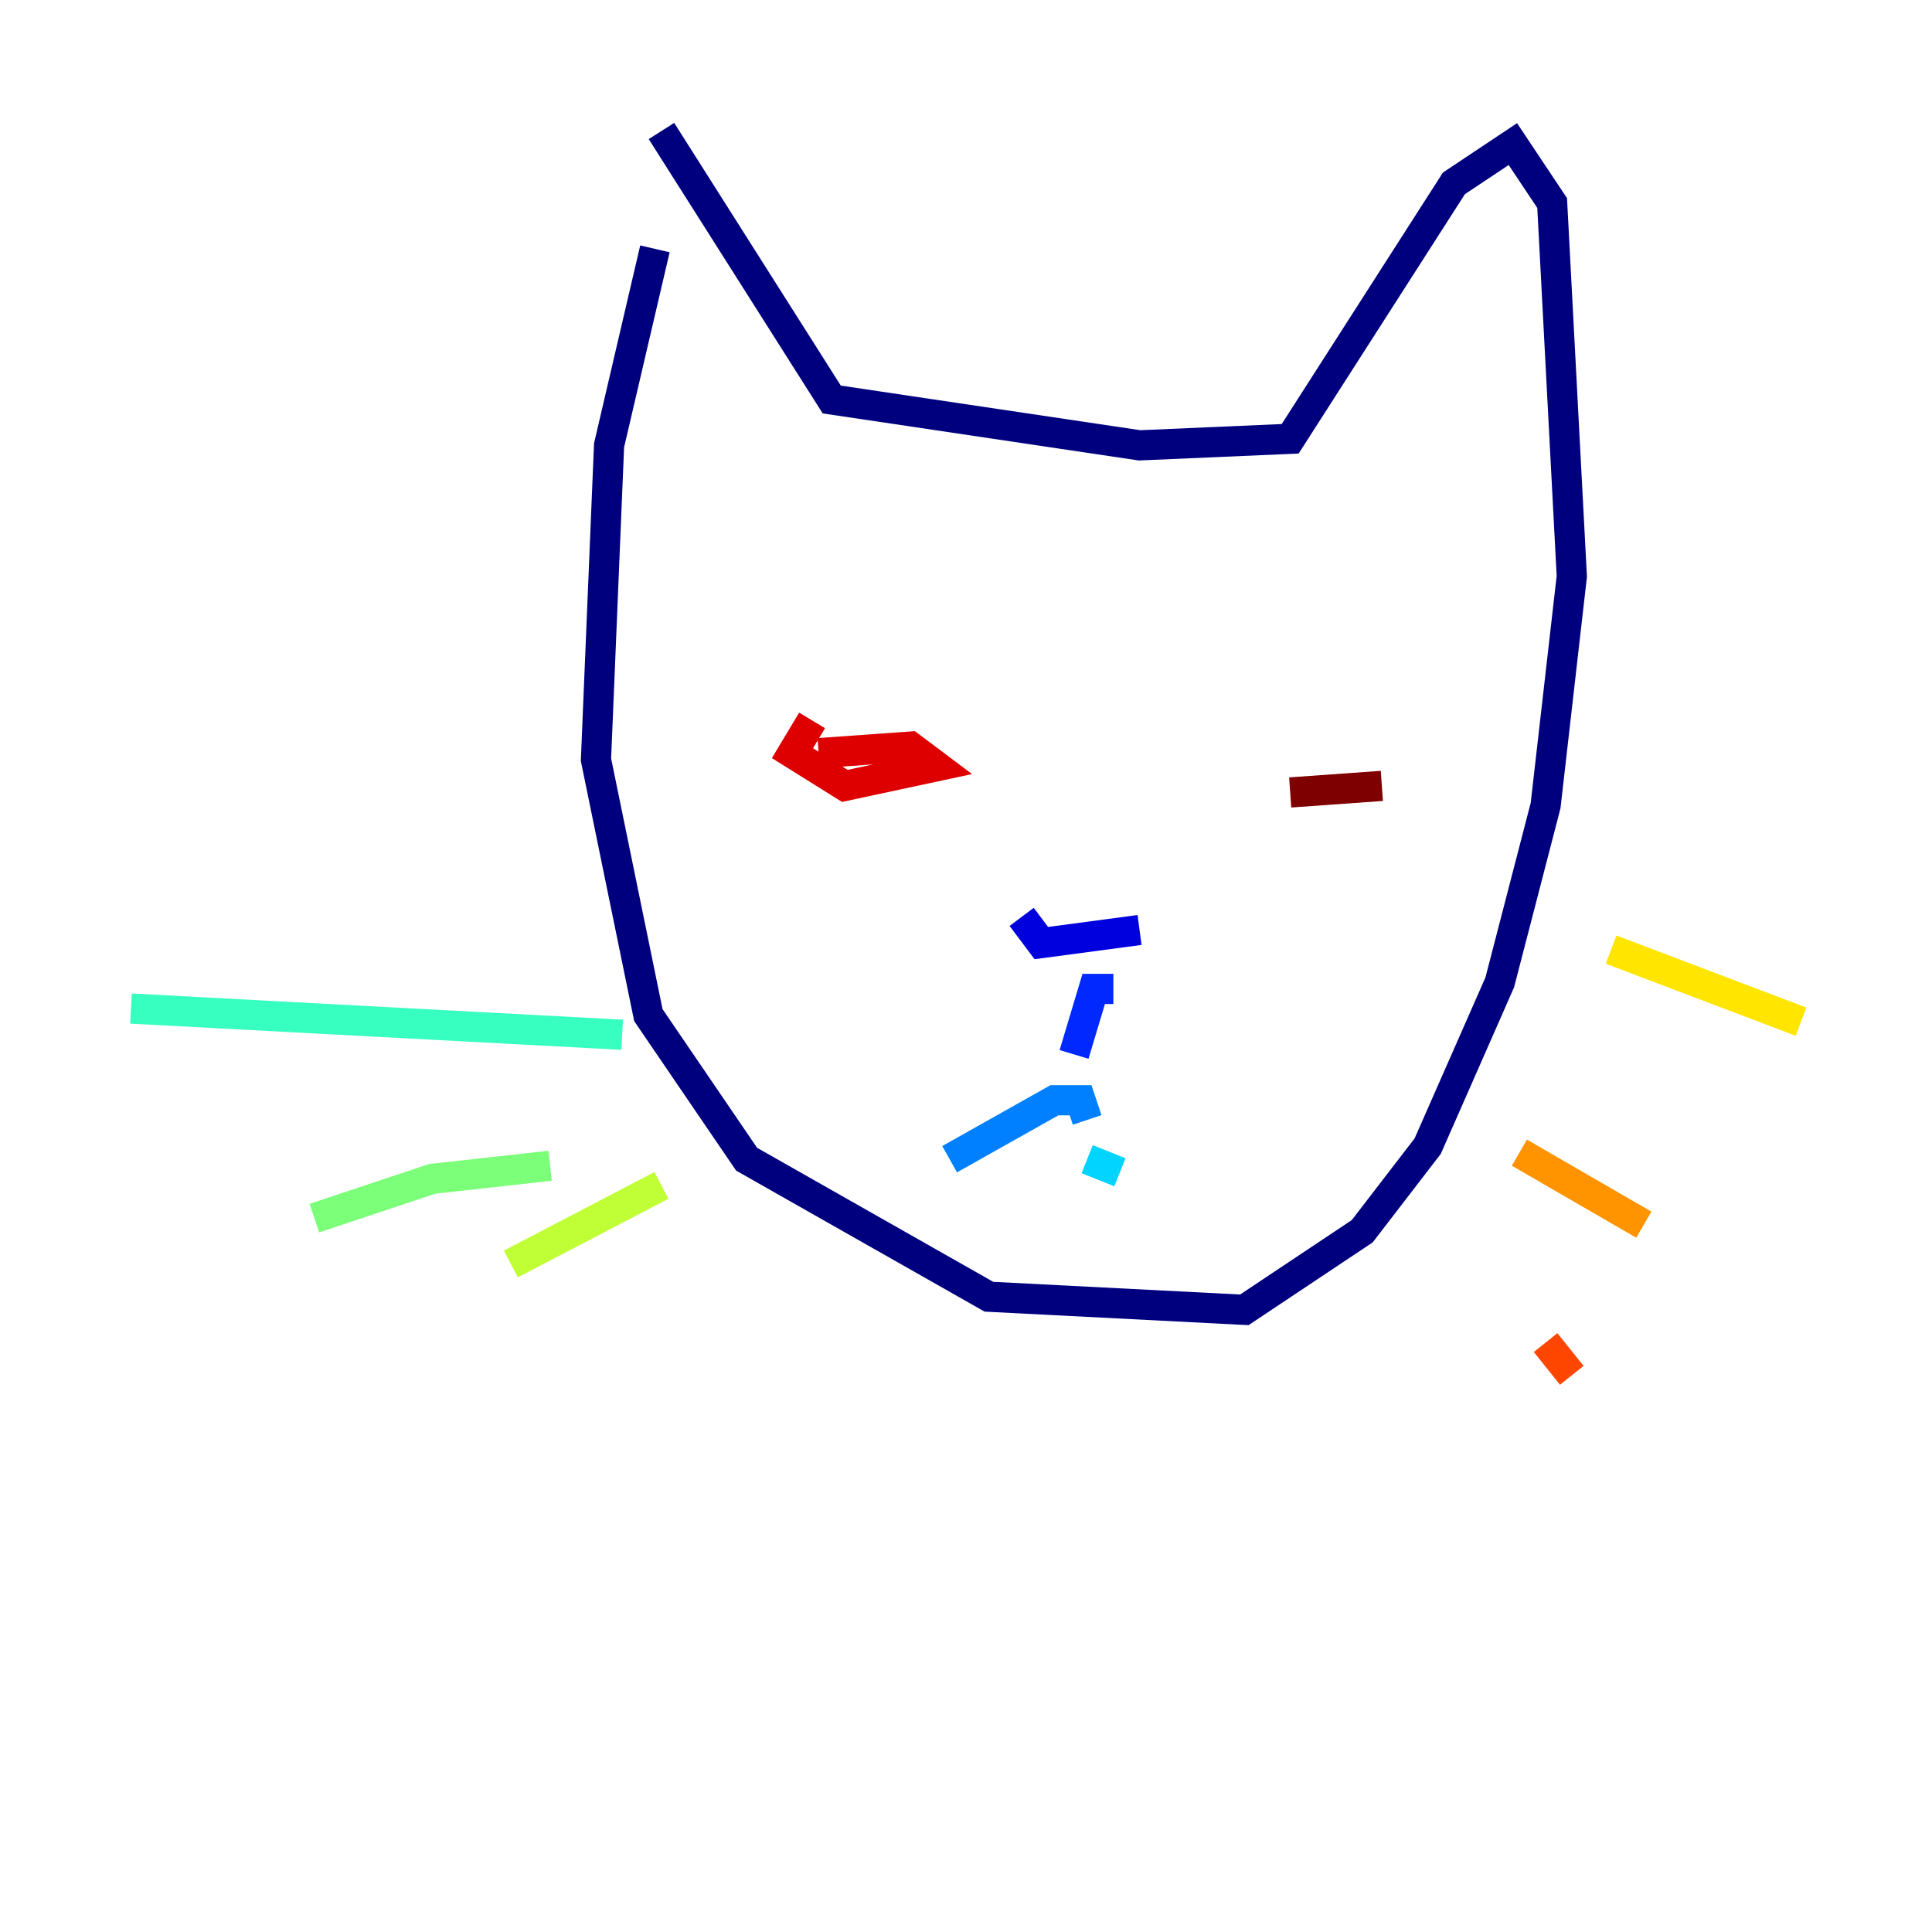 <?xml version="1.0" encoding="utf-8" ?>
<svg baseProfile="tiny" height="128" version="1.2" viewBox="0,0,128,128" width="128" xmlns="http://www.w3.org/2000/svg" xmlns:ev="http://www.w3.org/2001/xml-events" xmlns:xlink="http://www.w3.org/1999/xlink"><defs /><polyline fill="none" points="43.39,16.488 40.352,29.505 39.485,50.332 42.956,67.254 49.464,76.8 65.519,85.912 82.441,86.78 90.251,81.573 94.59,75.932 99.363,65.085 102.4,53.37 104.136,38.183 102.834,13.451 100.231,9.546 96.325,12.149 85.478,29.071 75.498,29.505 55.105,26.468 43.824,8.678" stroke="#00007f" stroke-width="2" /><polyline fill="none" points="67.688,60.746 68.99,62.481 75.498,61.614" stroke="#0000de" stroke-width="2" /><polyline fill="none" points="73.763,65.519 72.461,65.519 71.159,69.858" stroke="#0028ff" stroke-width="2" /><polyline fill="none" points="72.027,74.197 71.593,72.895 69.858,72.895 62.915,76.8" stroke="#0080ff" stroke-width="2" /><polyline fill="none" points="72.027,76.8 74.197,77.668" stroke="#00d4ff" stroke-width="2" /><polyline fill="none" points="41.22,68.556 8.678,66.82" stroke="#36ffc0" stroke-width="2" /><polyline fill="none" points="36.447,77.234 28.637,78.102 20.827,80.705" stroke="#7cff79" stroke-width="2" /><polyline fill="none" points="43.824,78.536 33.844,83.742" stroke="#c0ff36" stroke-width="2" /><polyline fill="none" points="106.739,62.915 119.322,67.688" stroke="#ffe500" stroke-width="2" /><polyline fill="none" points="100.664,76.366 108.909,81.139" stroke="#ff9400" stroke-width="2" /><polyline fill="none" points="102.4,88.949 104.136,91.119" stroke="#ff4600" stroke-width="2" /><polyline fill="none" points="53.803,47.729 52.502,49.898 55.973,52.068 62.047,50.766 60.312,49.464 54.237,49.898" stroke="#de0000" stroke-width="2" /><polyline fill="none" points="91.552,52.068 85.478,52.502" stroke="#7f0000" stroke-width="2" /></svg>